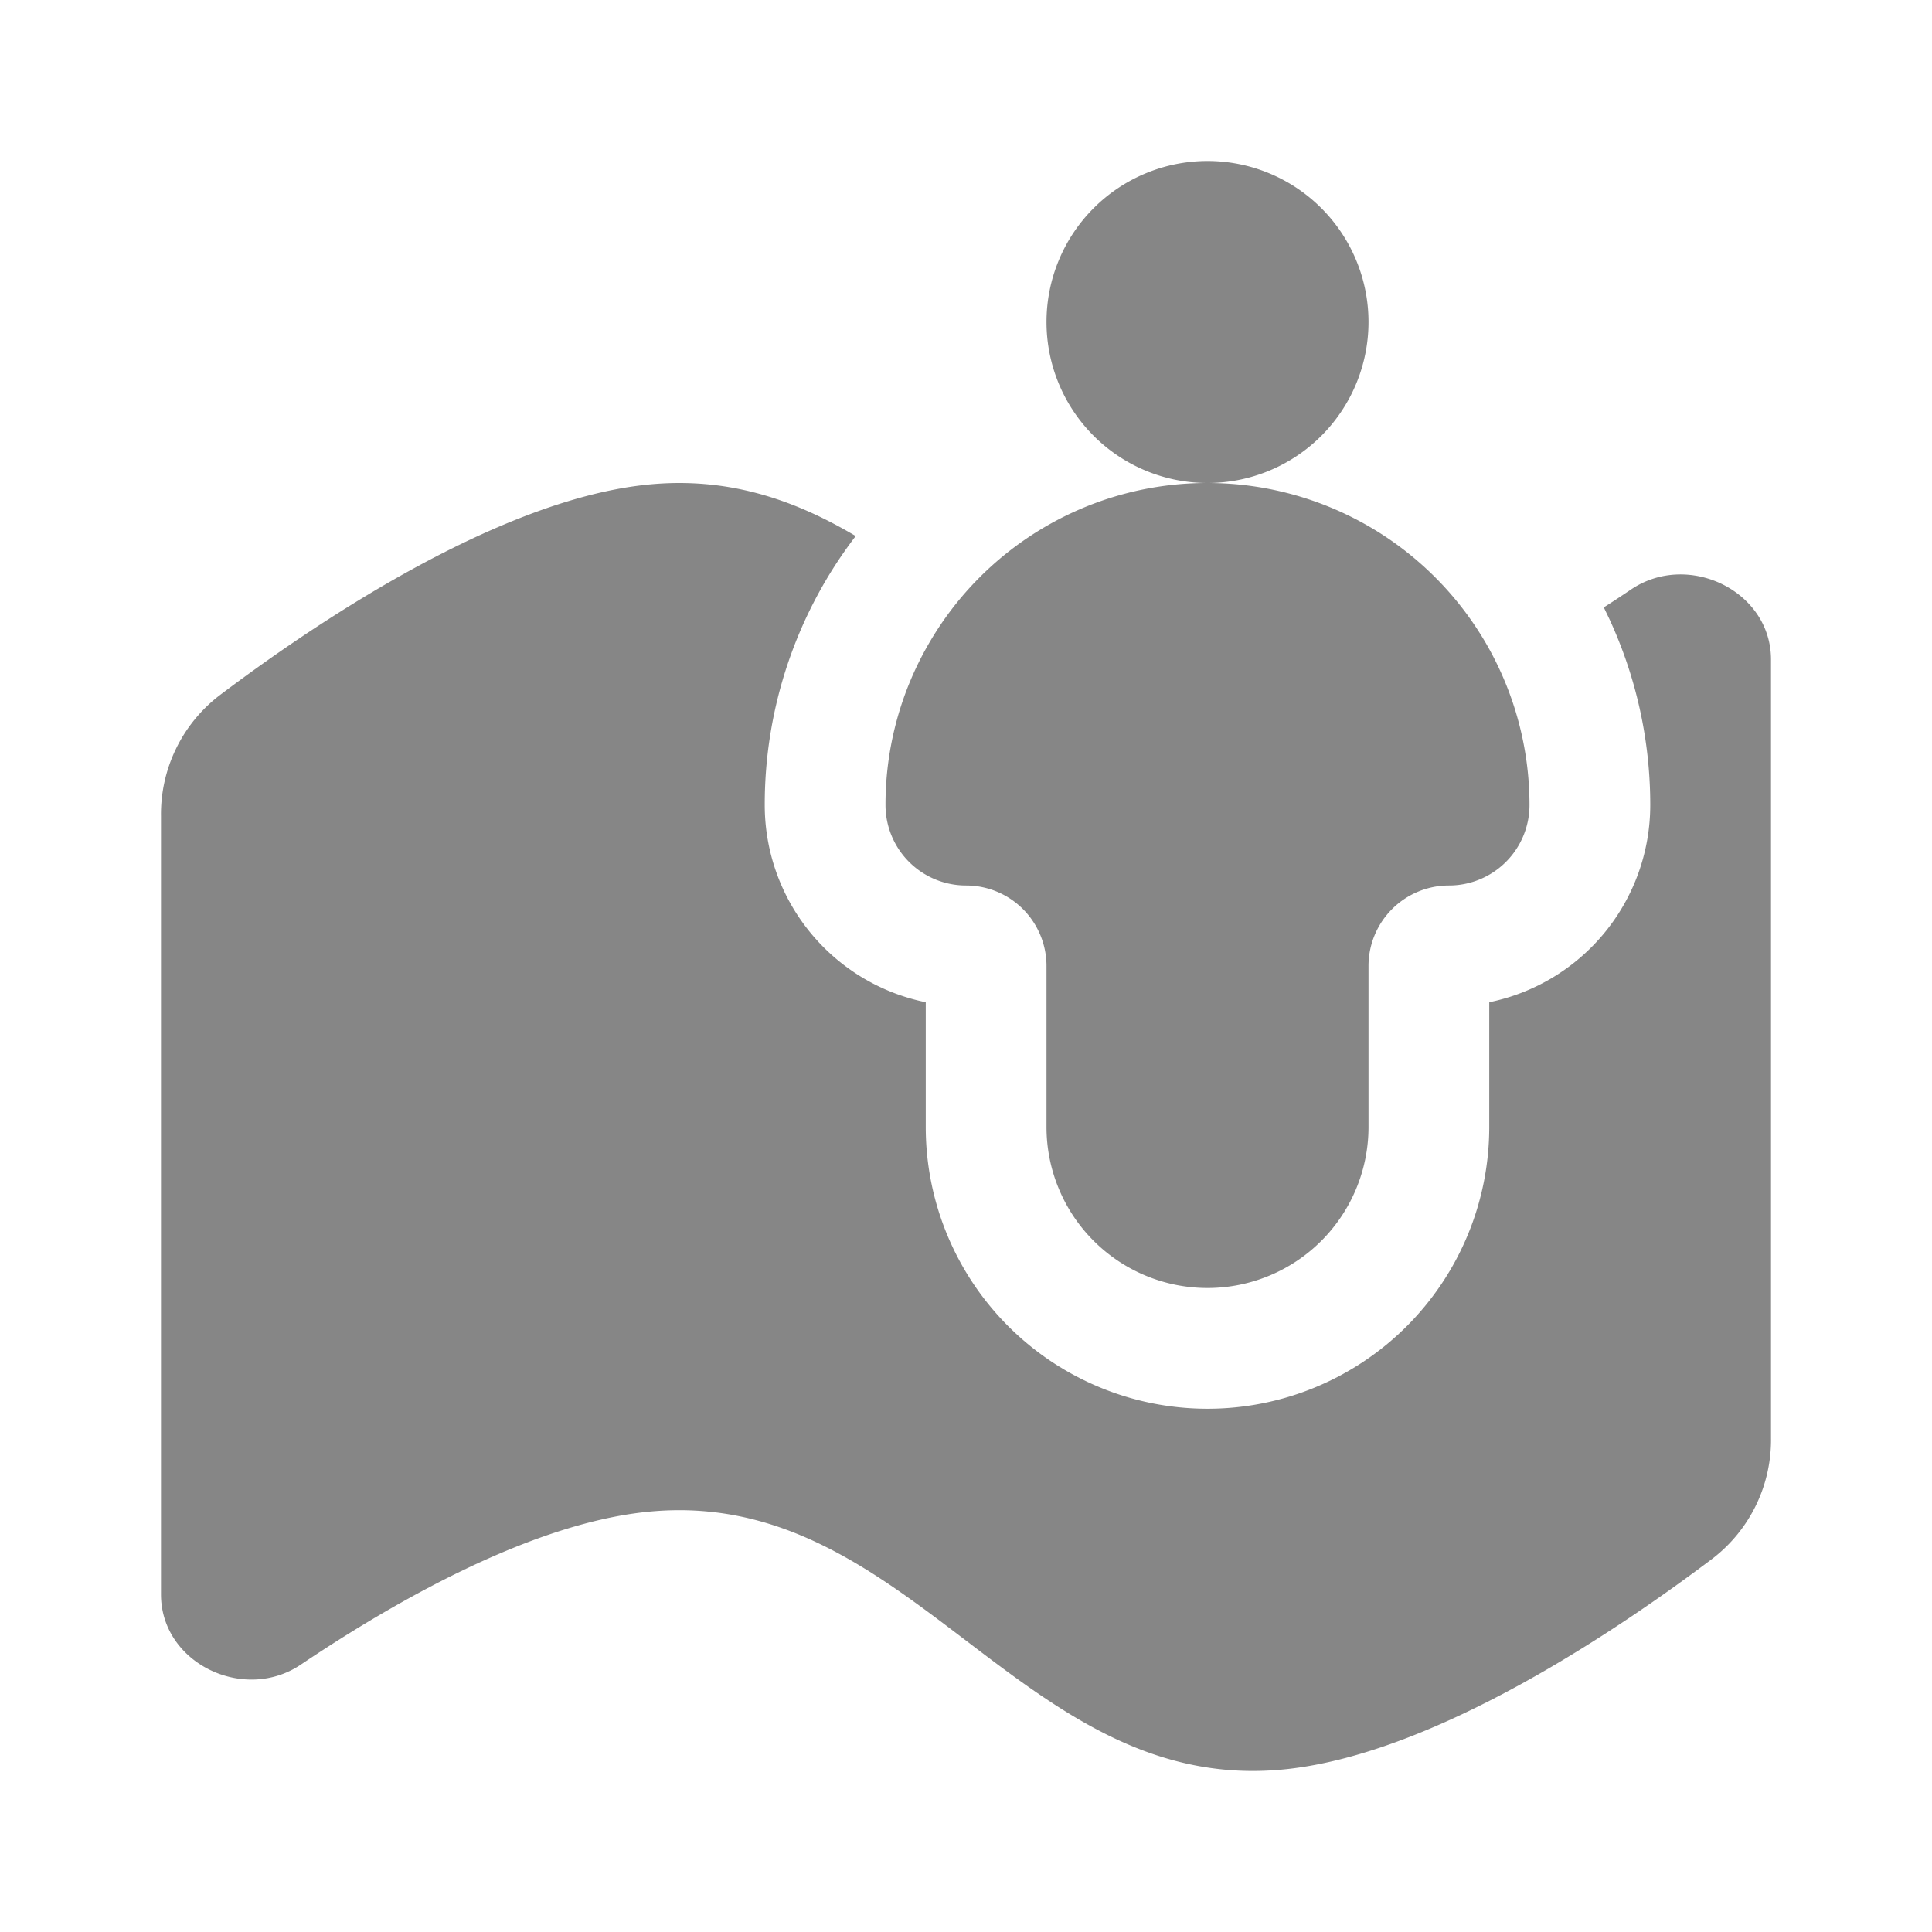 <svg width="24" height="24" fill="none" xmlns="http://www.w3.org/2000/svg">
    <path d="M10.63 6.659C9.865 6.206 9.026 5.91 8 6.025c-1.867.209-4.14 1.757-5.278 2.617A1.86 1.86 0 0 0 2 10.137v9.67c0 .853 1.028 1.348 1.736.872 1.21-.813 2.853-1.736 4.264-1.894 1.66-.186 2.83.705 4 1.595s2.34 1.78 4 1.595c1.867-.209 4.14-1.757 5.278-2.617A1.86 1.86 0 0 0 22 17.863v-9.67c0-.853-1.028-1.348-1.736-.872-.11.074-.224.15-.341.224l.069.144c.326.705.508 1.489.508 2.311a2.5 2.5 0 0 1-2 2.45V14a3.5 3.5 0 1 1-7 0v-1.55a2.5 2.5 0 0 1-2-2.45 5.482 5.482 0 0 1 1.13-3.341ZM15 6a2 2 0 1 0 0-4 2 2 0 0 0 0 4Z" fill="#868686"/>
    <path d="M15 6a3.993 3.993 0 0 0-3.466 2.002A3.983 3.983 0 0 0 11 10a1 1 0 0 0 1 1 1 1 0 0 1 1 1v2a2 2 0 1 0 4 0v-2a1 1 0 0 1 1-1 1 1 0 0 0 1-1 4 4 0 0 0-4-4Z" fill="#868686"/>
</svg>
